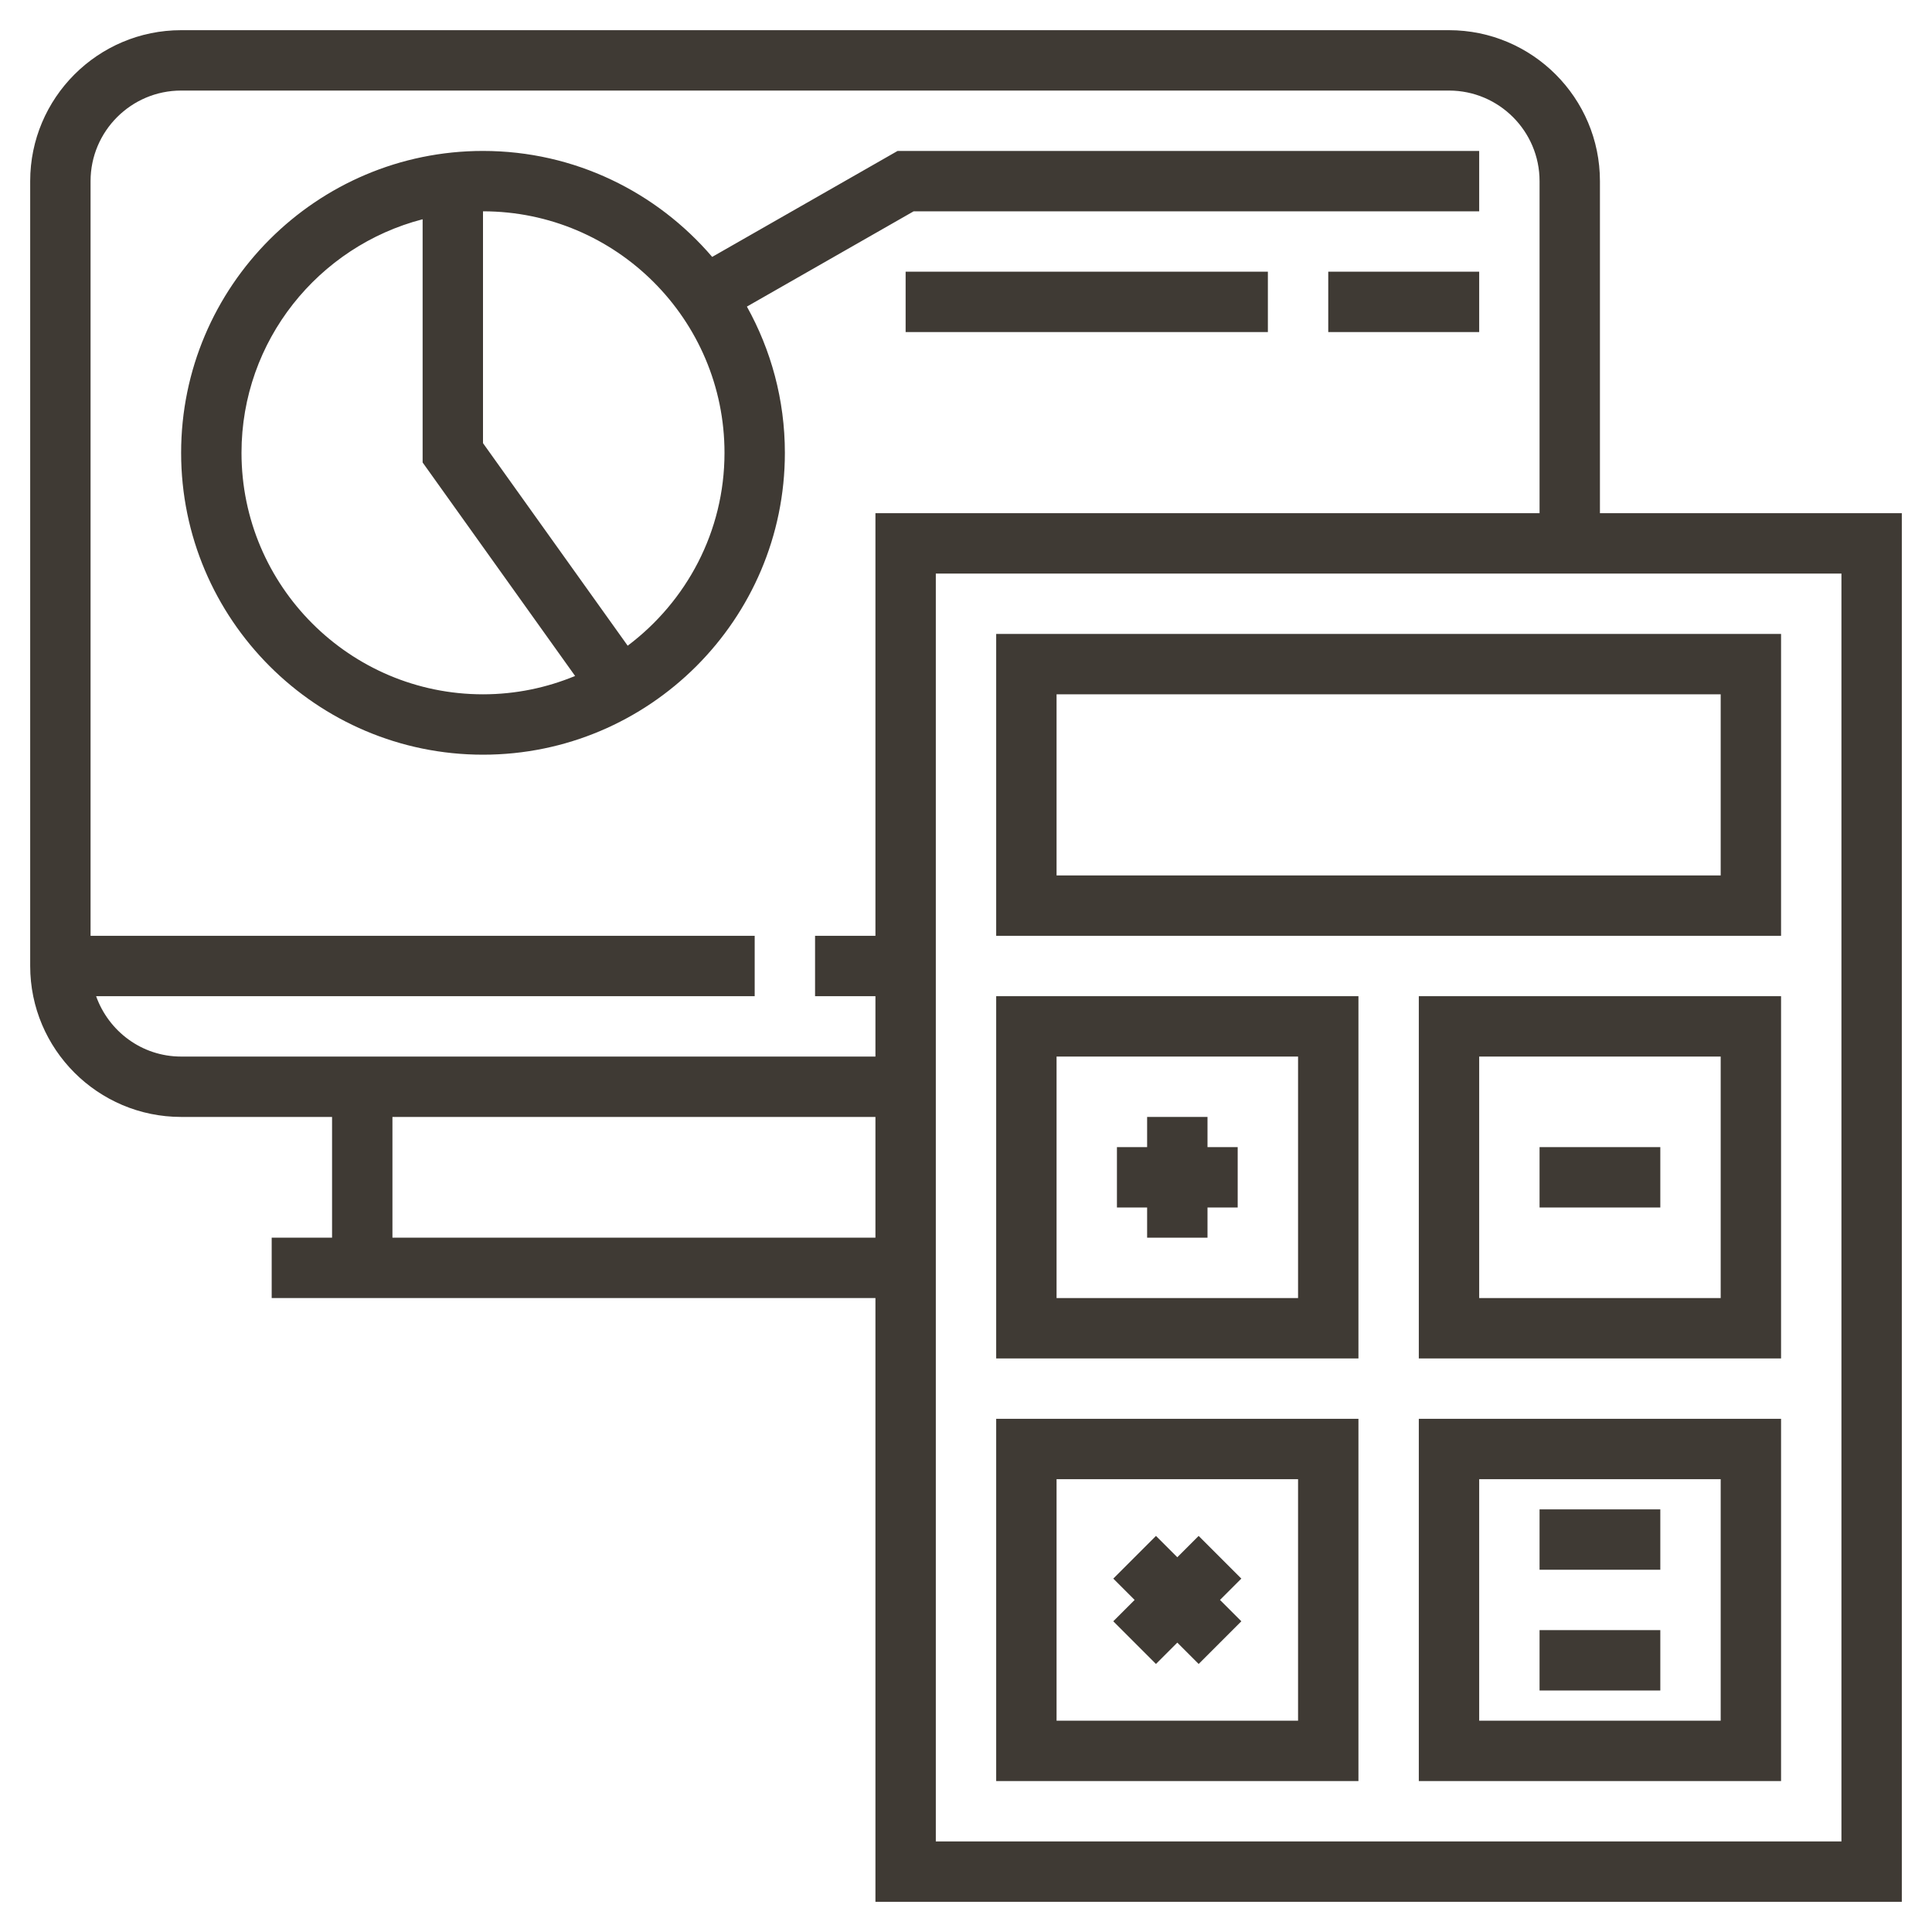 <?xml version="1.0" ?><svg id="Layer_1_1_" style="enable-background:new 0 0 64 64;" version="1.1" viewBox="0 0 64 64" xml:space="preserve" xmlns="http://www.w3.org/2000/svg" xmlns:xlink="http://www.w3.org/1999/xlink"><g><path d="M53,17V6c0-2.757-2.243-5-5-5H6C3.243,1,1,3.243,1,6v26c0,2.757,2.243,5,5,5h5v4H9v2h20v20h34V17H53   z M3.184,33H25v-2H3V6c0-1.654,1.346-3,3-3h42c1.654,0,3,1.346,3,3v11H29v14h-2v2h2v2H6C4.698,35,3.598,34.161,3.184,33z M13,41v-4   h16v4H13z M61,61H31V19h30V61z" style="fill:#3F3A34;"/><path d="M59,21H33v10h26V21z M57,29H35v-6h22V29z" style="fill:#3F3A34;"/><path d="M30.266,7H49V5H29.734l-6.142,3.51C21.757,6.366,19.037,5,16,5C10.486,5,6,9.486,6,15   s4.486,10,10,10s10-4.486,10-10c0-1.757-0.459-3.407-1.258-4.844L30.266,7z M8,15c0-3.719,2.555-6.845,6-7.737v8.057l5.051,7.072   C18.11,22.782,17.08,23,16,23C11.589,23,8,19.411,8,15z M20.793,21.39L16,14.68V7c4.411,0,8,3.589,8,8   C24,17.612,22.736,19.929,20.793,21.39z" style="fill:#3F3A34;"/><rect height="2" style="fill:#3F3A34;" width="12" x="30" y="9"/><rect height="2" style="fill:#3F3A34;" width="5" x="44" y="9"/><path d="M45,33H33v12h12V33z M43,43h-8v-8h8V43z" style="fill:#3F3A34;"/><polygon points="38,41 40,41 40,40 41,40 41,38 40,38 40,37 38,37 38,38 37,38 37,40 38,40  " style="fill:#3F3A34;"/><path d="M47,45h12V33H47V45z M49,35h8v8h-8V35z" style="fill:#3F3A34;"/><rect height="2" style="fill:#3F3A34;" width="4" x="51" y="38"/><path d="M45,47H33v12h12V47z M43,57h-8v-8h8V57z" style="fill:#3F3A34;"/><polygon points="38.293,55.121 39,54.414 39.707,55.121 41.121,53.707 40.414,53 41.121,52.293    39.707,50.879 39,51.586 38.293,50.879 36.879,52.293 37.586,53 36.879,53.707  " style="fill:#3F3A34;"/><path d="M47,59h12V47H47V59z M49,49h8v8h-8V49z" style="fill:#3F3A34;"/><rect height="2" style="fill:#3F3A34;" width="4" x="51" y="54"/><rect height="2" style="fill:#3F3A34;" width="4" x="51" y="50"/></g></svg>